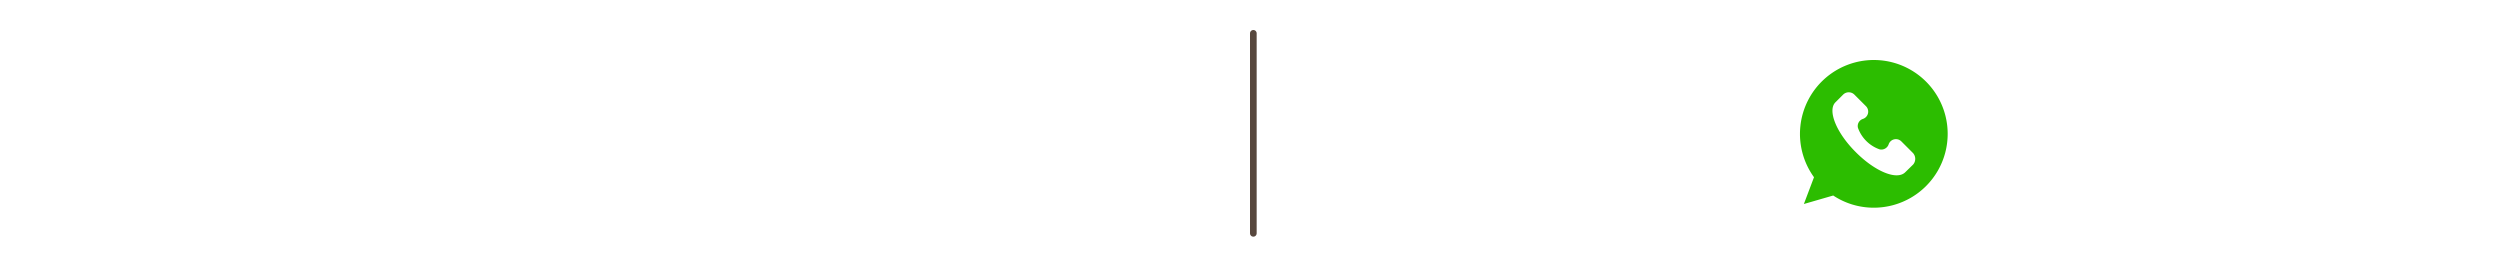 <svg xmlns="http://www.w3.org/2000/svg" width="375" height="40" viewBox="0 0 375 40">
  <g id="Group_891" data-name="Group 891" transform="translate(4063 -761)">
    <g id="Group_889" data-name="Group 889">
      <rect id="Rectangle_1451" data-name="Rectangle 1451" width="375" height="40" transform="translate(-4063 761)" fill="#fff"/>
      <g id="whatsapp" transform="translate(-3803 760)">
        <path id="_x30_8.Whatsapp" d="M21.077,10A11.086,11.086,0,0,0,12.1,27.584L10.582,31.6l4.4-1.274a10.959,10.959,0,0,0,6.092,1.828,11.077,11.077,0,0,0,0-22.154Zm5.9,15.674-1.191,1.163c-1.246,1.246-4.541-.111-7.449-3.046-2.908-2.908-4.209-6.2-3.046-7.421l1.191-1.191a1.2,1.2,0,0,1,1.662,0l1.745,1.745a1.153,1.153,0,0,1-.443,1.911,1.121,1.121,0,0,0-.748,1.357,5.319,5.319,0,0,0,3.24,3.212,1.157,1.157,0,0,0,1.357-.748,1.153,1.153,0,0,1,1.911-.443l1.745,1.745A1.305,1.305,0,0,1,26.975,25.674Z" fill="#2cbd00"/>
      </g>
      <line id="Line_96" data-name="Line 96" x2="30" transform="translate(-3875 766) rotate(90)" fill="none" stroke="#57473d" stroke-linecap="round" stroke-width="1"/>
    </g>
  </g>
</svg>
